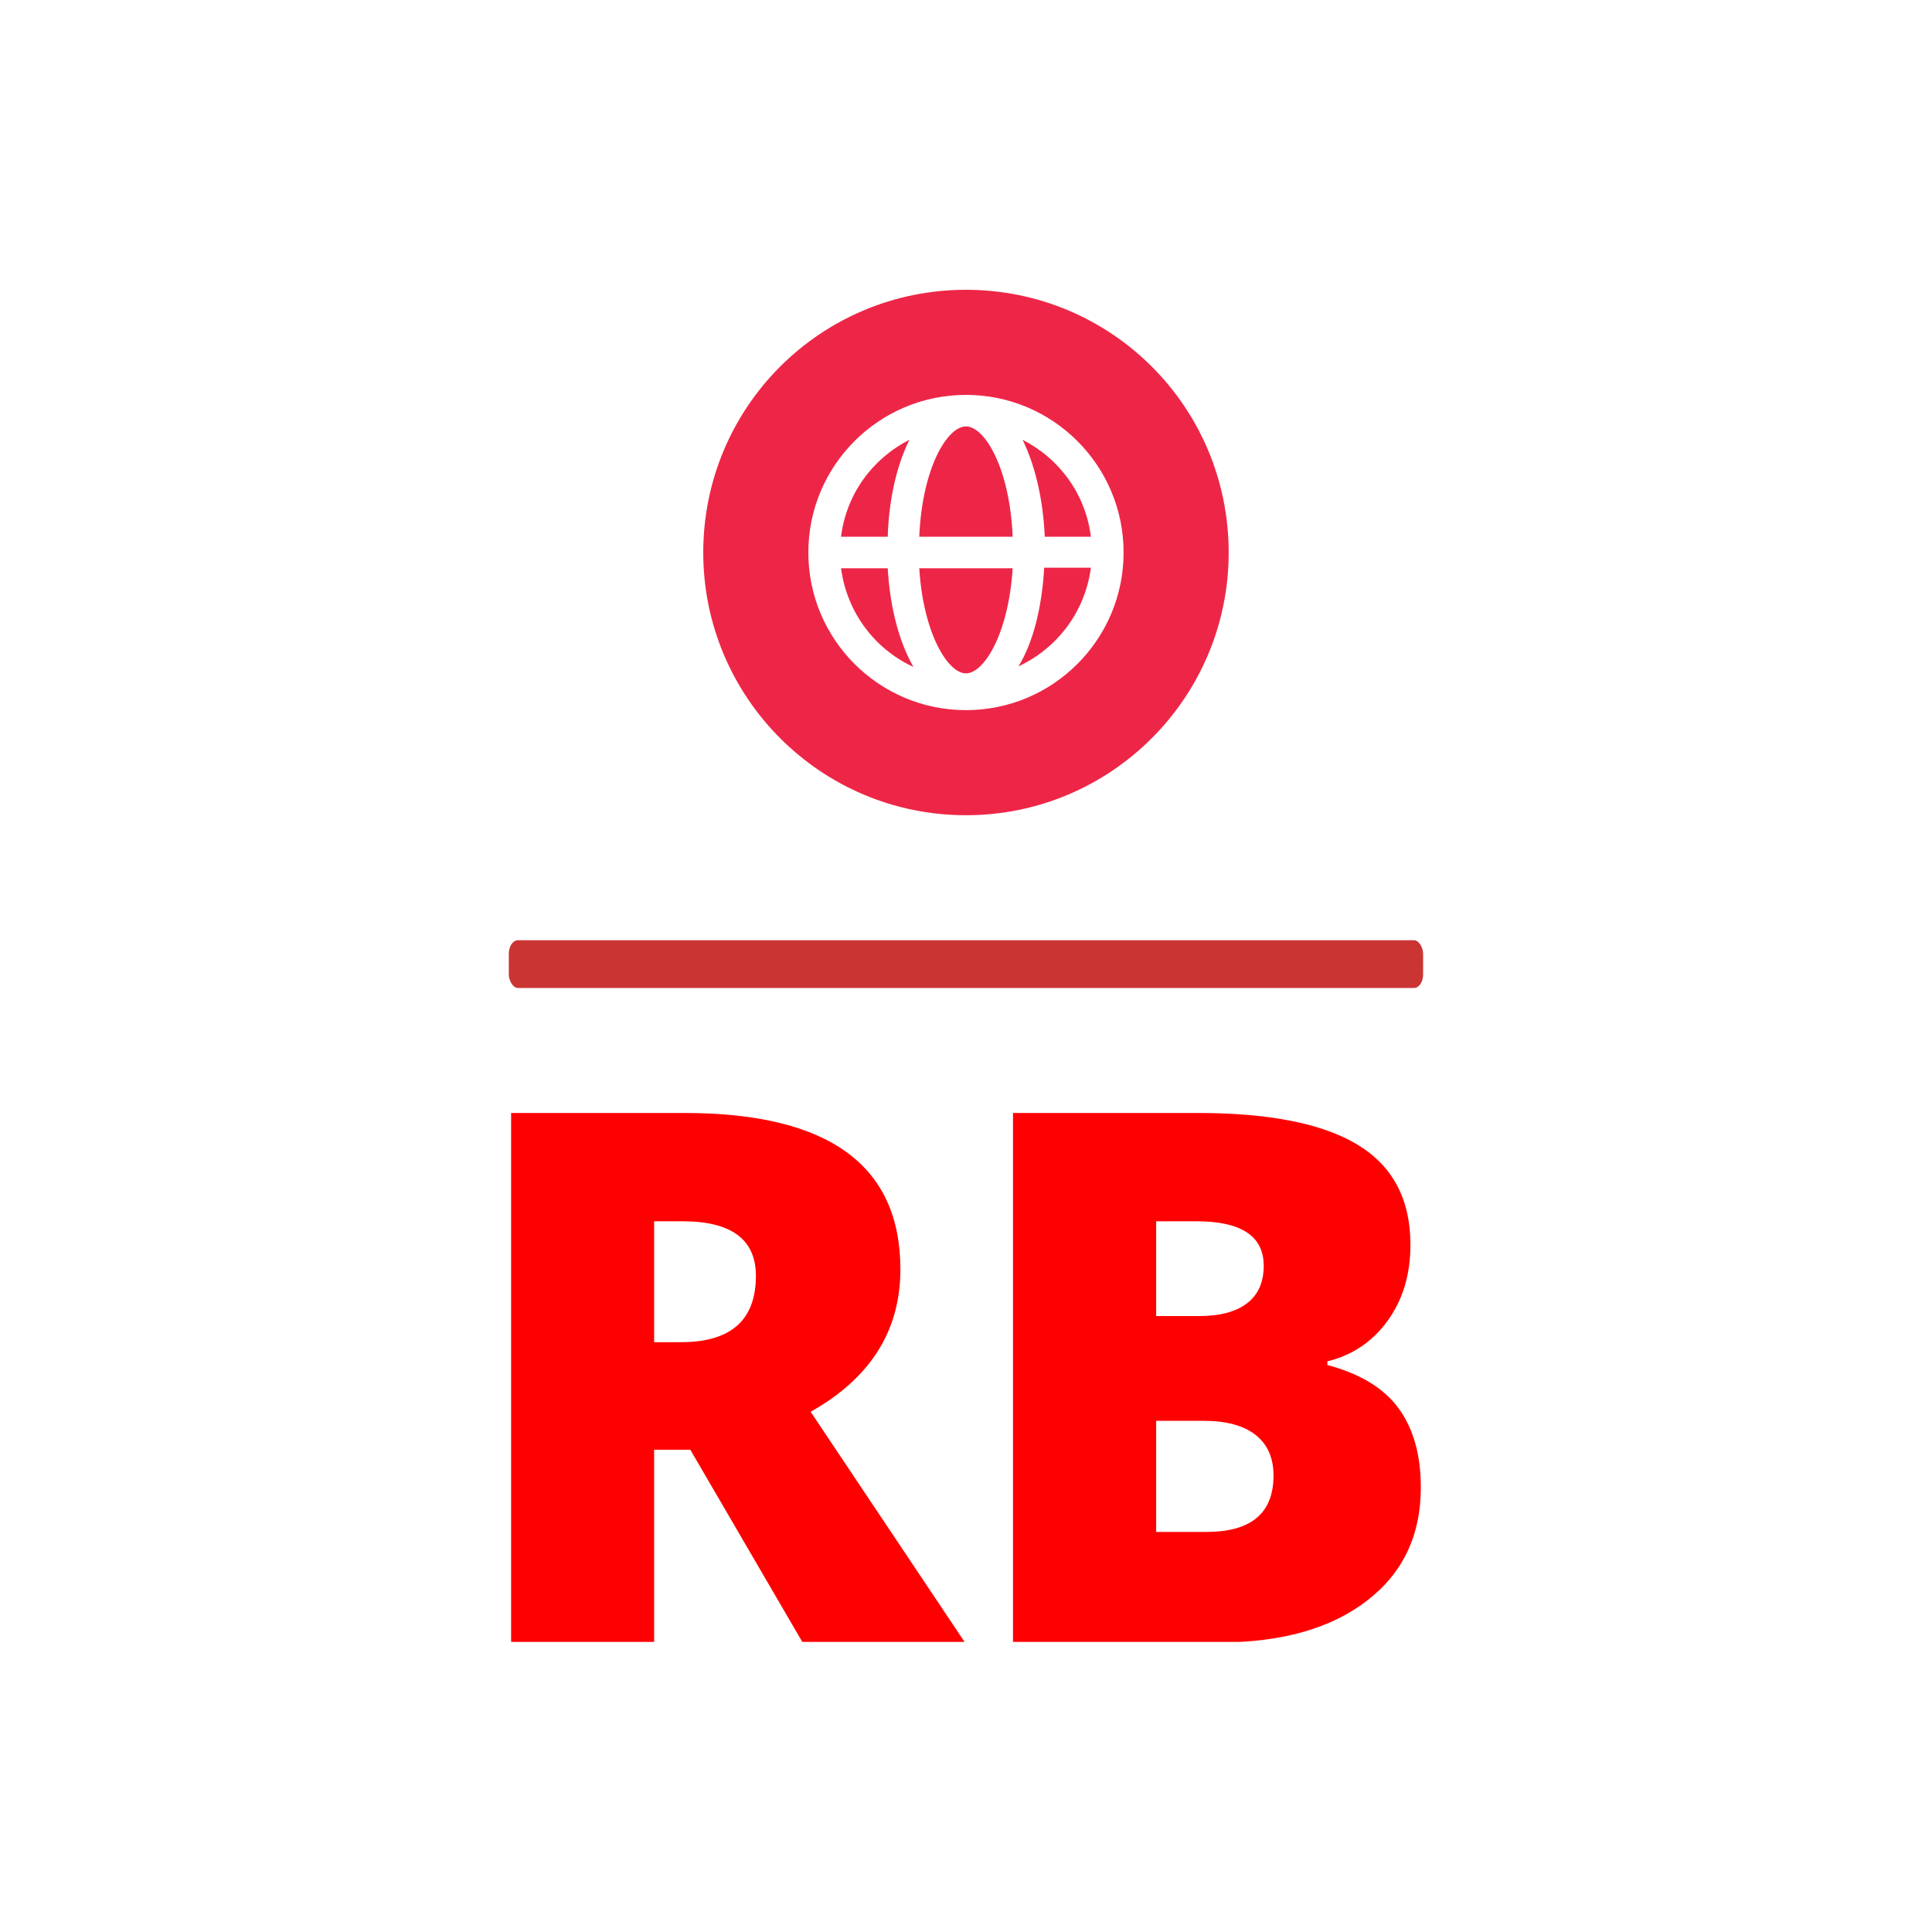 <svg xmlns="http://www.w3.org/2000/svg" version="1.1" xmlns:xlink="http://www.w3.org/1999/xlink" xmlns:svgjs="http://svgjs.dev/svgjs" width="1000" height="1000" viewBox="0 0 1000 1000"><rect width="1000" height="1000" fill="#ffffff"></rect><g transform="matrix(0.473,0,0,0.473,263.482,150.283)"><svg viewBox="0 0 167 247" data-background-color="#ffffff" preserveAspectRatio="xMidYMid meet" height="1479" width="1000" xmlns="http://www.w3.org/2000/svg" xmlns:xlink="http://www.w3.org/1999/xlink"><g id="tight-bounds" transform="matrix(1,0,0,1,-0.045,-0.1)"><svg viewBox="0 0 167.091 247.2" height="247.2" width="167.091"><g><svg viewBox="0 0 397.498 588.073" height="247.2" width="167.091"><g><rect width="397.498" height="20.759" x="0" y="282.775" fill="#ca3433" opacity="1" stroke-width="0" stroke="transparent" fill-opacity="1" class="rect-o-0" data-fill-palette-color="secondary" rx="1%" id="o-0" data-palette-color="#ca3433"></rect></g><g transform="matrix(1,0,0,1,0.989,357.878)"><svg viewBox="0 0 395.52 230.195" height="230.195" width="395.52"><g id="textblocktransform"><svg viewBox="0 0 395.52 230.195" height="230.195" width="395.52" id="textblock"><g><svg viewBox="0 0 395.52 230.195" height="230.195" width="395.52"><g transform="matrix(1,0,0,1,0,0)"><svg width="395.52" viewBox="3.86 -35.69 61.32 35.69" height="230.195" data-palette-color="#ff0000"><path d="M15.94-12.99L13.5-12.99 13.5 0 3.86 0 3.86-35.69 15.55-35.69Q30.1-35.69 30.1-25.15L30.1-25.15Q30.1-18.95 24.05-15.55L24.05-15.55 34.45 0 23.51 0 15.94-12.99ZM13.5-28.39L13.5-20.24 15.31-20.24Q20.36-20.24 20.36-24.71L20.36-24.71Q20.36-28.39 15.41-28.39L15.41-28.39 13.5-28.39ZM37.69 0L37.69-35.69 50.14-35.69Q57.42-35.69 60.95-33.53 64.48-31.37 64.48-26.81L64.48-26.81Q64.48-23.8 62.94-21.68 61.4-19.56 58.88-18.95L58.88-18.95 58.88-18.7Q62.2-17.82 63.69-15.77 65.18-13.72 65.18-10.45L65.18-10.45Q65.18-5.59 61.53-2.8 57.88 0 51.58 0L51.58 0 37.69 0ZM47.34-28.39L47.34-22 50.24-22Q52.32-22 53.45-22.85 54.59-23.71 54.59-25.39L54.59-25.39Q54.59-28.39 50.05-28.39L50.05-28.39 47.34-28.39ZM50.53-14.94L47.34-14.94 47.34-7.45 50.73-7.45Q55.25-7.45 55.25-11.25L55.25-11.25Q55.25-13.04 54.04-13.99 52.83-14.94 50.53-14.94L50.53-14.94Z" opacity="1" transform="matrix(1,0,0,1,0,0)" fill="#ff0000" class="wordmark-text-0" data-fill-palette-color="primary" id="text-0"></path></svg></g></svg></g></svg></g></svg></g><g transform="matrix(1,0,0,1,76.533,0)"><svg viewBox="0 0 244.431 228.431" height="228.431" width="244.431"><g><svg xmlns="http://www.w3.org/2000/svg" xmlns:xlink="http://www.w3.org/1999/xlink" version="1.1" x="8" y="0" viewBox="5 5 90 90" enable-background="new 0 0 100 100" xml:space="preserve" height="228.431" width="228.431" class="icon-icon-0" data-fill-palette-color="accent" id="icon-0"><path d="M50 5C25.1 5 5 25.1 5 50c0 24.8 20.1 45 45 45 24.9 0 45-20.2 45-45C95 25.1 74.9 5 50 5L50 5zM50 77c-14.9 0-27-12.1-27-27 0-14.9 12.1-27 27-27 14.9 0 27 12.1 27 27C77 64.9 64.9 77 50 77L50 77zM40.3 30.7C34 33.9 29.5 40 28.6 47.3h8C36.8 40.7 38.2 35 40.3 30.7L40.3 30.7zM50 70.7c3.1 0 7.3-6.8 8-18H42C42.7 63.9 46.9 70.7 50 70.7L50 70.7zM28.6 52.7c1 7.5 5.7 13.8 12.4 16.9-2.4-4.2-4-10-4.4-16.9H28.6zM59.7 30.7c2.1 4.3 3.5 10 3.8 16.6h7.9C70.5 40 66 33.9 59.7 30.7L59.7 30.7zM50 28.4c-3.2 0-7.5 7.1-8 18.9H58C57.5 35.5 53.2 28.4 50 28.4L50 28.4zM59 69.5c6.6-3.1 11.4-9.3 12.4-16.9h-8C63 59.5 61.5 65.4 59 69.5z" fill="#ed2647" data-fill-palette-color="accent"></path></svg></g></svg></g><g></g></svg></g><defs></defs></svg><rect width="167.091" height="247.2" fill="none" stroke="none" visibility="hidden"></rect></g></svg></g></svg>